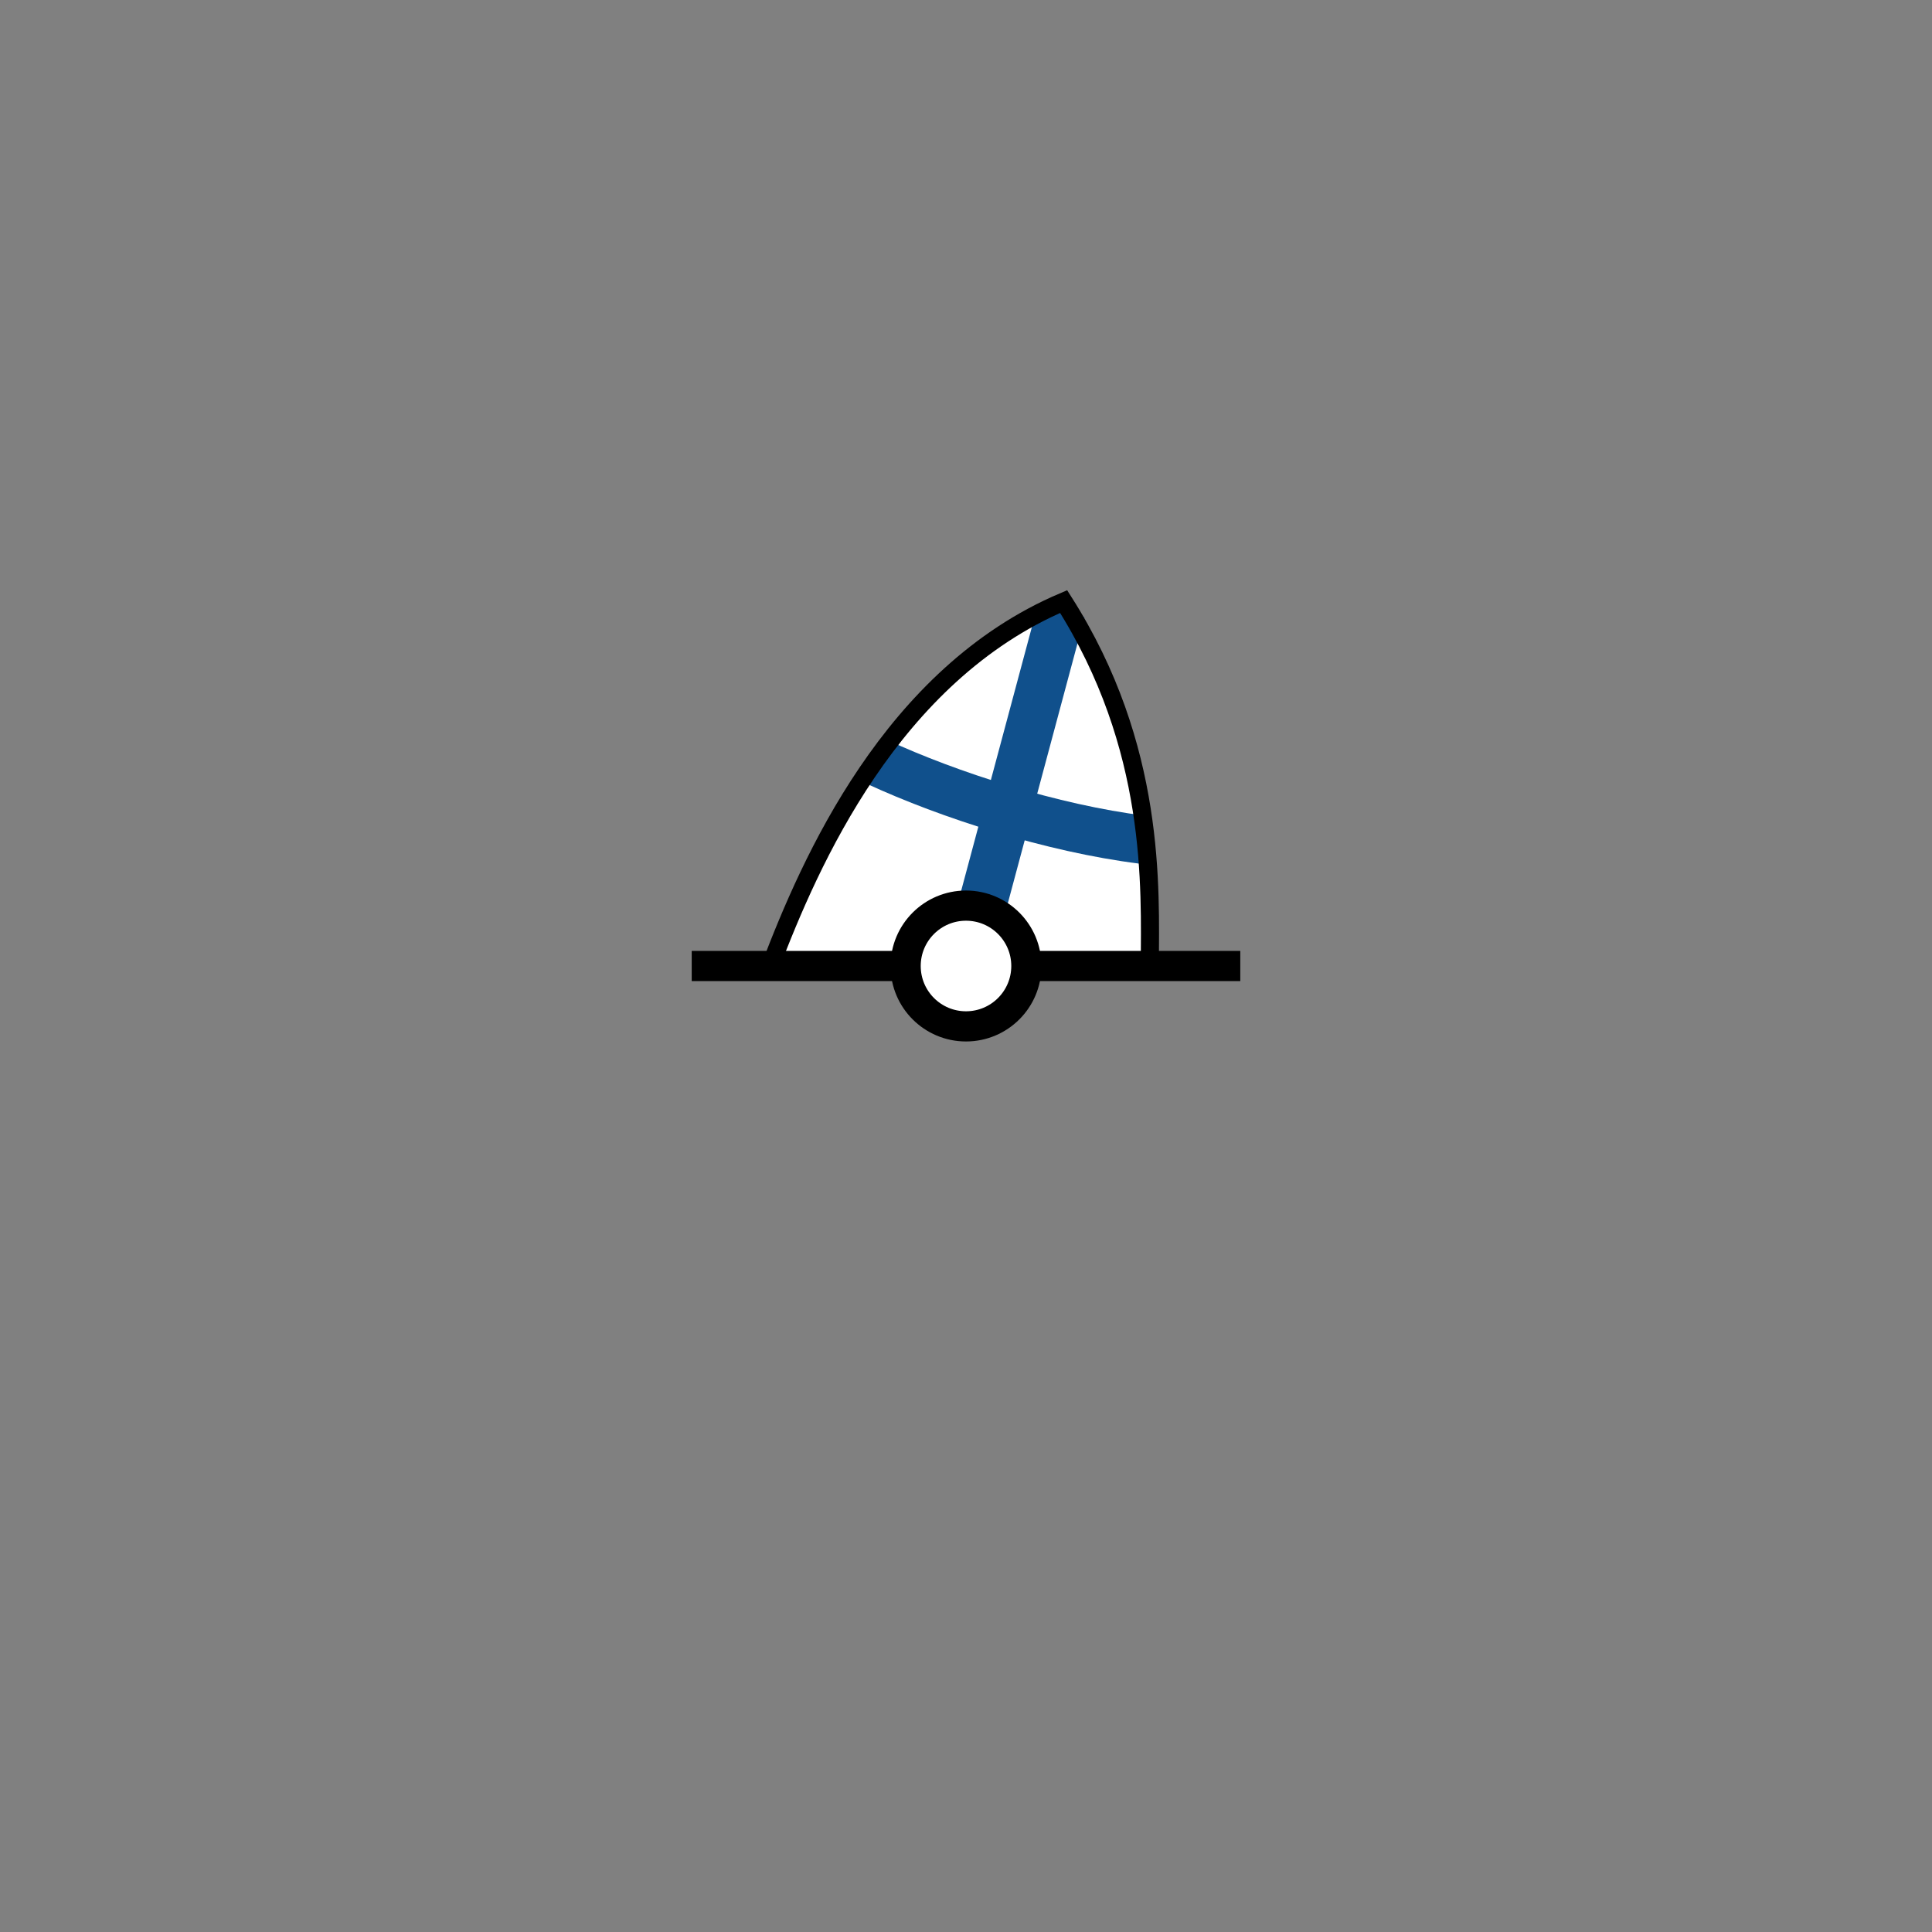 <?xml version="1.0" encoding="UTF-8" standalone="no"?>
<svg
   version="1.0"
   width="32"
   height="32"
   id="svg2"
   sodipodi:docname="conical.svg"
   inkscape:version="1.2.2 (b0a8486541, 2022-12-01)"
   xmlns:inkscape="http://www.inkscape.org/namespaces/inkscape"
   xmlns:sodipodi="http://sodipodi.sourceforge.net/DTD/sodipodi-0.dtd"
   xmlns="http://www.w3.org/2000/svg"
   xmlns:svg="http://www.w3.org/2000/svg">
  <rect width="100%" height="100%" fill="#808080" stroke="none"/>
  <defs
     id="defs12" />
  <sodipodi:namedview
     id="namedview18"
     pagecolor="#ffffff"
     bordercolor="#eeeeee"
     borderopacity="1"
     inkscape:showpageshadow="0"
     inkscape:pageopacity="0"
     inkscape:pagecheckerboard="0"
     inkscape:deskcolor="#505050"
     showgrid="false"
     inkscape:zoom="90.509668"
     inkscape:cx="16.633582"
     inkscape:cy="12.849456"
     inkscape:window-width="2391"
     inkscape:window-height="1826"
     inkscape:window-x="1319"
     inkscape:window-y="132"
     inkscape:window-maximized="0"
     inkscape:current-layer="g4073"
     showguides="true">
    <sodipodi:guide
       position="16,21.059"
       orientation="-1,0"
       id="guide163"
       inkscape:locked="false"
       inkscape:label=""
       inkscape:color="rgb(0,134,229)" />
    <sodipodi:guide
       position="16,16"
       orientation="-0.259,0.966"
       id="guide1002"
       inkscape:locked="false"
       inkscape:label=""
       inkscape:color="rgb(0,134,229)" />
    <sodipodi:guide
       position="12.312,16"
       orientation="0,-1"
       id="guide309"
       inkscape:locked="false" />
    <sodipodi:guide
       position="16,16"
       orientation="0.966,-0.259"
       id="guide303"
       inkscape:label=""
       inkscape:locked="false"
       inkscape:color="rgb(0,134,229)" />
    <sodipodi:guide
       position="15,16"
       orientation="0.966,-0.259"
       id="guide305"
       inkscape:label=""
       inkscape:locked="false"
       inkscape:color="rgb(0,134,229)" />
    <sodipodi:guide
       position="17,16"
       orientation="0.966,-0.259"
       id="guide307"
       inkscape:label=""
       inkscape:locked="false"
       inkscape:color="rgb(0,134,229)" />
  </sodipodi:namedview>
  <style
     type="text/css"
     id="base">
      .outline {
        fill: none;
        stroke: black;
        stroke-width: 0.3;
      }
      .inline {
        fill: none;
        stroke: none;
        stroke-width: 0.8;
      }
      .fill {
        fill: none;
        stroke: none;
        stroke-width: 0.3;
      }
      .baseline {
        fill: none;
        stroke: black;
        stroke-width: 0.5;
      }
      .basepoint {
        fill: white;
        stroke: black;
        stroke-width: 0.5;
      }
      COLORING{}
  </style>
  <g
     id="g4073"
     transform="rotate(15,16,16)">
    <path
       id="path295"
       class="fill vertical02 vertical03 uniform horizontal02 horizontal03 horizontal04 cross02" style="fill:white; stroke:none;"
       d="m 16,9.751 c -2.447,1.912 -2.942,5.269 -3.129,7.088 l 6.07,-1.627 C 18.511,12.953 17.473,11.179 16,9.751 Z" />
    <path
       id="path376"
       class="fill vertical13" style="fill:none; stroke:none;"
       d="M 15.034 10.688 L 15.034 16.259 L 18.941 15.212 C 18.511 12.953 17.473 11.178 16 9.75 C 15.636 10.034 15.316 10.35 15.034 10.688 z " />
    <path
       id="path1002"
       class="fill vertical12" style="fill:none; stroke:none;"
       d="m 16,9.751 0,6.25 2.941,-0.787 C 18.616,13.802 18.114,11.689 16,9.751 Z" />
    <path
       id="path381"
       class="fill vertical23" style="fill:none; stroke:none;"
       d="M 16.966 10.82 L 16.966 15.741 L 18.941 15.212 C 18.613 13.486 17.928 12.042 16.966 10.82 z " />
    <path
       id="path1008"
       class="fill horizontal13" style="fill:none; stroke:none;"
       d="m 14.262,11.817 c -0.421,0.832 -1.353,3.134 -1.391,5.021 l 6.07,-1.626 c -0.256,-1.073 -0.669,-2.501 -1.273,-3.395 -1.15,0.241 -2.283,0.206 -3.406,0 z" />
    <path
       id="path968"
       class="fill horizontal23" style="fill:none; stroke:none;"
       d="m 18.568,13.883 c -1.74,0.398 -3.456,0.365 -5.154,0 -0.324,1.111 -0.463,2.175 -0.543,2.955 l 6.07,-1.625 c -0.097,-0.366 -0.211,-0.822 -0.373,-1.33 z" />
    <path
       id="path1033"
       class="fill horizontal14" style="fill:none; stroke:none;"
       d="m 14.578,11.301 c -0.538,0.912 -1.692,3.263 -1.707,5.537 l 6.07,-1.626 c -0.344,-1.724 -0.882,-2.708 -1.599,-3.91 -0.948,0.14 -1.863,0.106 -2.764,0 z" />
    <path
       id="path1036"
       class="fill horizontal24 horizontal12" style="fill:none; stroke:none;"
       d="m 13.771,12.85 c -0.455,1.342 -0.761,2.586 -0.9,3.988 l 6.07,-1.625 c -0.061,-0.761 -0.515,-1.803 -0.756,-2.363 -1.557,0.258 -3.01,0.197 -4.414,0 z" />
    <path
       id="path966"
       class="fill horizontal34" style="fill:none; stroke:none;"
       d="m 18.723,14.401 c -1.865,0.349 -3.675,0.311 -5.447,0 -0.227,0.919 -0.337,1.779 -0.404,2.438 l 6.07,-1.625 c -0.063,-0.236 -0.134,-0.511 -0.219,-0.812 z" />
    <path
       class="inline cross12" style="fill:none; stroke:#10508c; stroke-width:0.8;"
       d="m 13.706,13.117 c 1.284,0.222 3.082,0.312 4.574,0.106"
       id="path488" />
    <path
       class="inline cross12" style="fill:none; stroke:#10508c; stroke-width:0.8;"
       d="m 16,16 0.001,-6.086"
       id="path486" />
    <path
       class="outline" style="fill:none; stroke:black; stroke-width:0.3;"
       id="path390"
       d="M 18.941,15.212 C 18.61,13.965 18.114,11.689 16,9.751 13.553,11.662 13.058,15.019 12.871,16.838" />
  </g>
  <path
     class="baseline" style="fill:none; stroke:black; stroke-width:0.5;"
     d="m 11.457,16 h 9.086"
     id="path5179" />
  <circle
     class="basepoint" style="fill:white; stroke:black; stroke-width:0.5;"
     id="path5349"
     cx="16"
     cy="16"
     r="1" />
</svg>